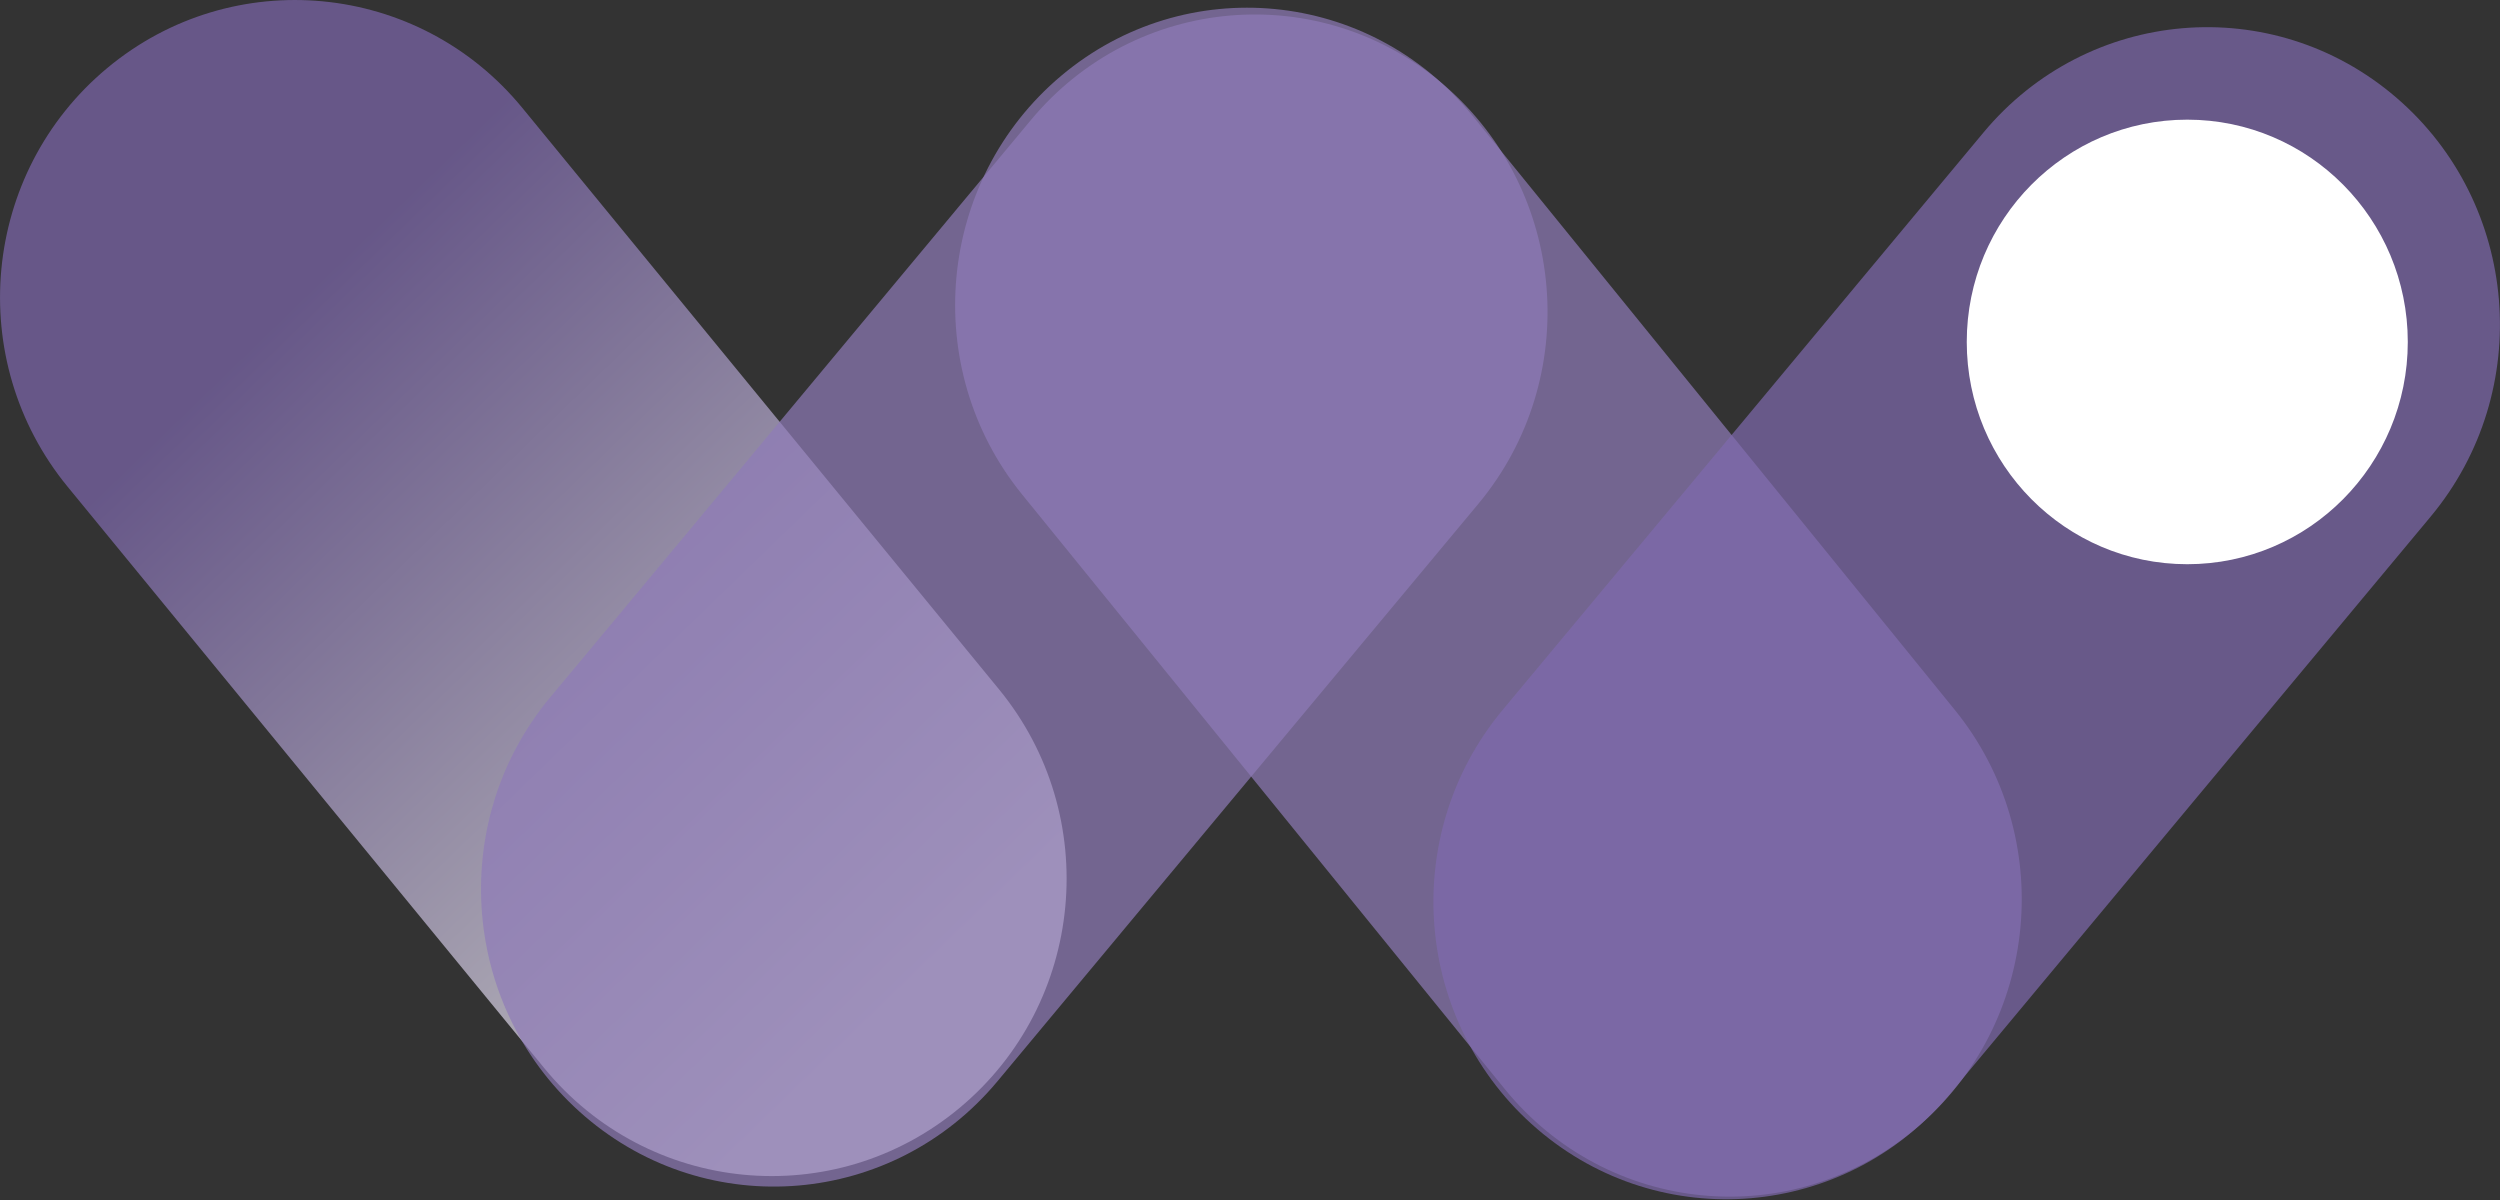 <svg width="800" height="384" viewBox="0 0 800 384" fill="none" xmlns="http://www.w3.org/2000/svg">
<rect x="0" y="0" width="800" height="384" fill="#333333" stroke="none"/>
<path opacity="0.7" d="M319.685 220.591L167.158 34.542C133.951 -5.963 74.456 -11.663 34.273 21.81C-5.91 55.282 -11.565 115.253 21.642 155.758L174.169 341.806C207.376 382.311 266.871 388.011 307.054 354.539C347.237 321.066 352.892 261.095 319.685 220.591Z" fill="url(#paint0_linear_111_359)"/>
<path opacity="0.7" d="M176.071 223.149L329.928 38.366C363.336 -1.775 422.478 -6.796 461.999 27.133C501.52 61.062 506.476 121.084 473.068 161.225L319.211 345.982C285.803 386.123 226.661 391.144 187.14 357.216C147.619 323.287 142.663 263.265 176.071 223.123V223.149Z" fill="#8F7BB8"/>
<path opacity="0.7" d="M481.445 348.391L327.06 158.207C294.18 117.711 299.79 57.74 339.563 24.267C379.36 -9.205 438.277 -3.499 471.156 36.997L625.541 227.181C658.421 267.677 652.811 327.648 613.038 361.121C573.241 394.593 514.324 388.887 481.445 348.391Z" fill="#8F7BB8"/>
<path opacity="0.7" d="M480.841 227.181L634.697 42.424C668.105 2.282 727.248 -2.739 766.769 31.19C806.289 65.119 811.245 125.141 777.838 165.282L623.981 350.039C590.573 390.181 531.43 395.202 491.909 361.273C452.389 327.344 447.433 267.322 480.841 227.181Z" fill="#7F6AAF"/>
<path d="M699.927 180.548C738.898 180.548 770.491 148.702 770.491 109.419C770.491 70.136 738.898 38.29 699.927 38.29C660.956 38.29 629.363 70.136 629.363 109.419C629.363 148.702 660.956 180.548 699.927 180.548Z" fill="white"/>
<defs>
<linearGradient id="paint0_linear_111_359" x1="55.726" y1="67.571" x2="294.133" y2="313.772" gradientUnits="userSpaceOnUse">
<stop offset="0.14" stop-color="#7D67AD"/>
<stop offset="1" stop-color="white"/>
</linearGradient>
</defs>
</svg>
